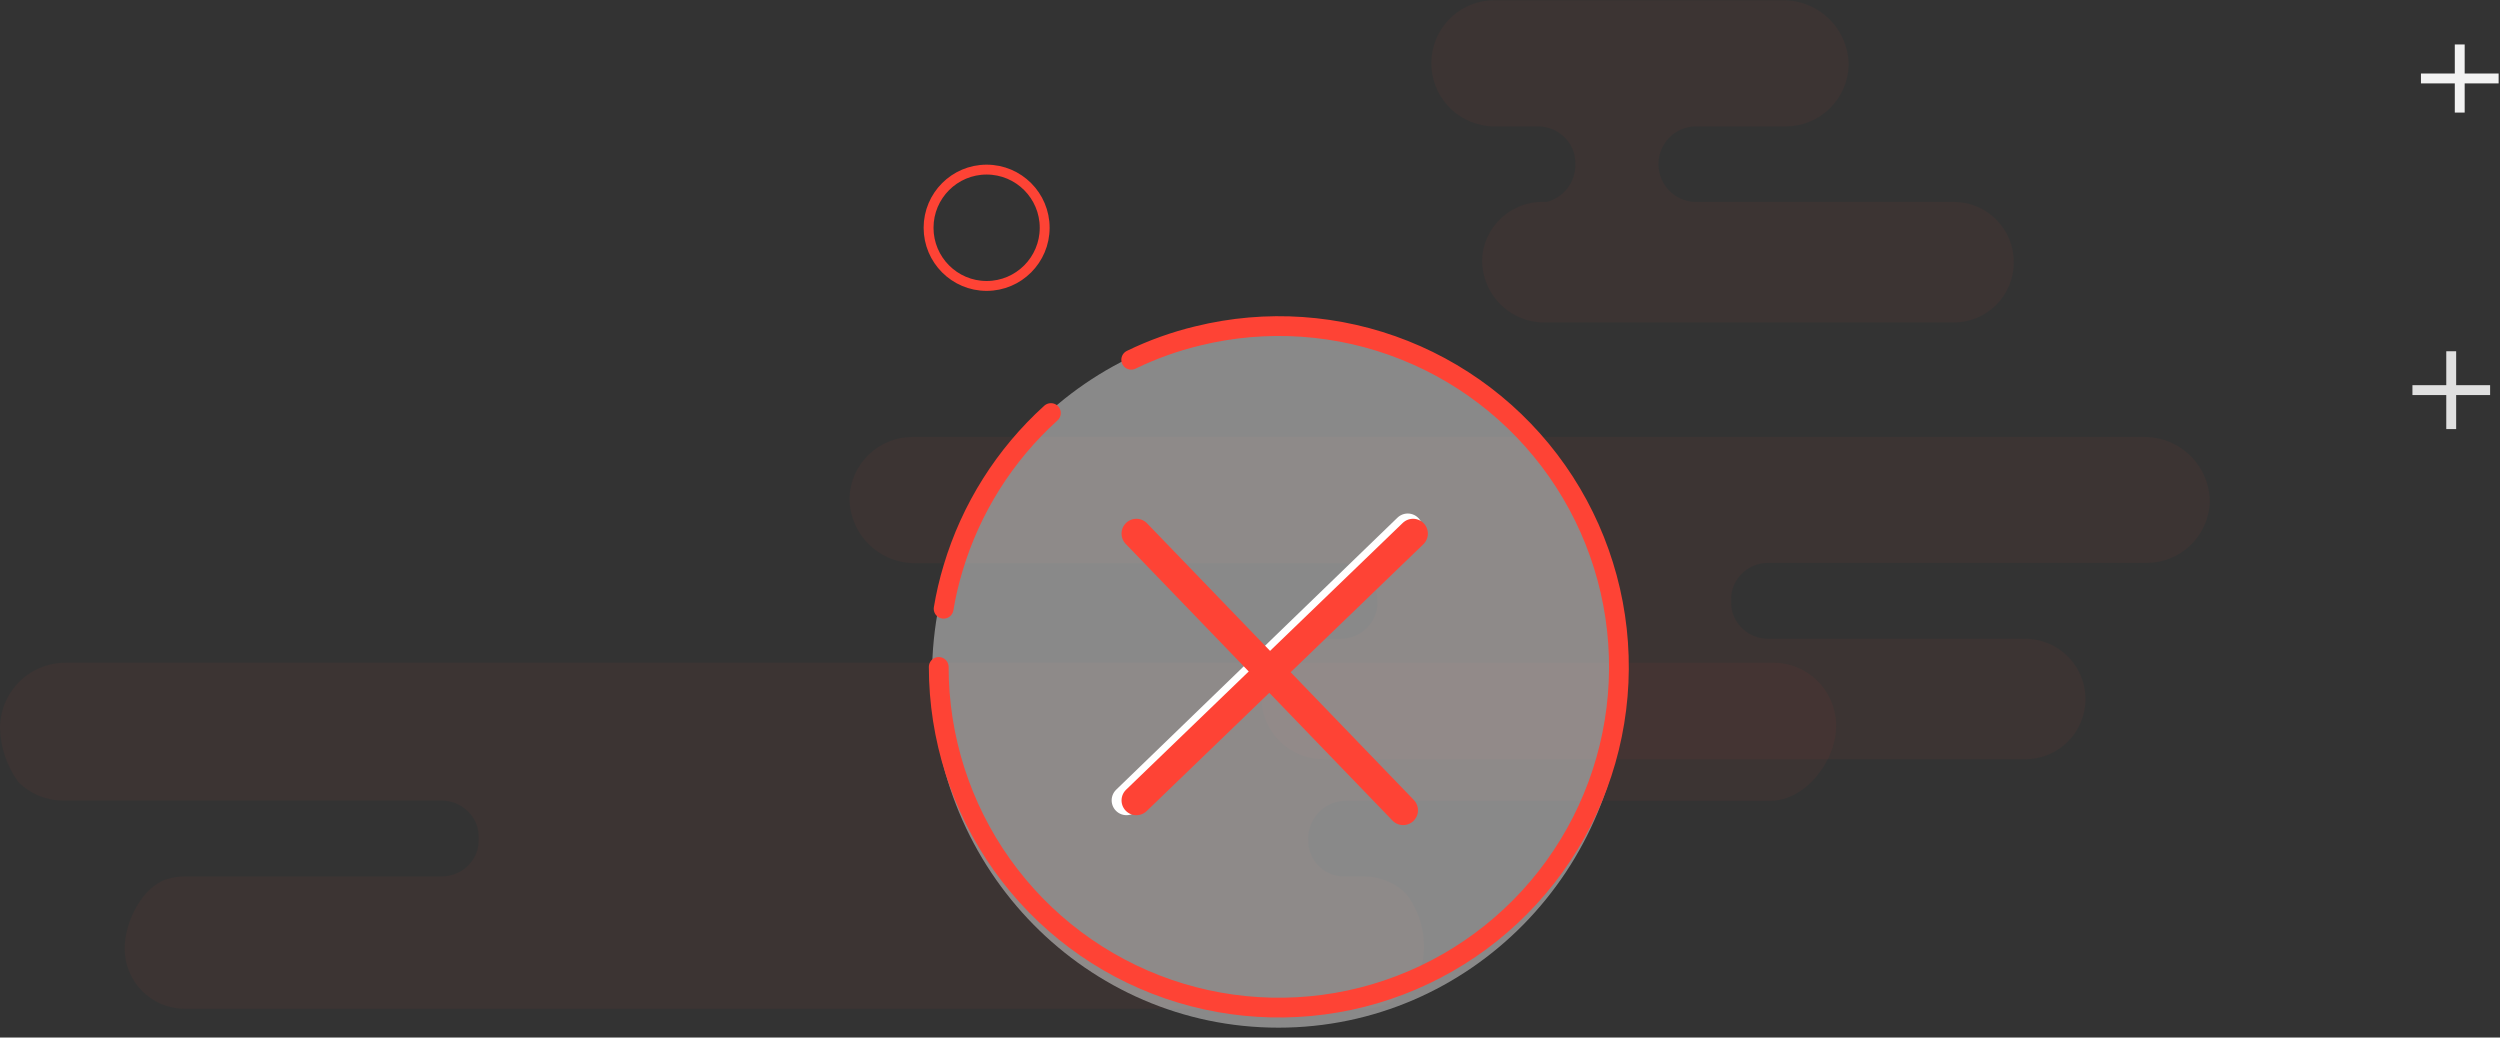 <svg width="253" height="105" viewBox="0 0 253 105" fill="none" xmlns="http://www.w3.org/2000/svg">
<rect x="0" y="0" width="253" height="105" fill="#333333" stroke="none"/>
<path d="M248.925 4.5V11.392" stroke="#F2F2F2" stroke-miterlimit="10"/>
<path d="M245 7.94H252.861" stroke="#F2F2F2" stroke-miterlimit="10"/>
<g opacity="0.9">
<path opacity="0.05" d="M203.798 26.536C203.8 27.337 203.644 28.13 203.339 28.871C203.034 29.611 202.587 30.284 202.022 30.851C201.457 31.418 200.786 31.868 200.048 32.175C199.31 32.481 198.518 32.639 197.719 32.639H156.355C155.523 32.647 154.699 32.491 153.928 32.178C153.157 31.866 152.456 31.403 151.864 30.818C151.272 30.233 150.801 29.536 150.479 28.768C150.157 28 149.99 27.176 149.986 26.343C150.028 24.789 150.666 23.311 151.768 22.218C152.589 21.399 153.624 20.831 154.754 20.577C155.188 20.48 155.633 20.431 156.078 20.433H156.535C157.363 20.219 158.095 19.735 158.618 19.058C159.141 18.381 159.425 17.549 159.425 16.694V16.549C159.43 15.856 159.242 15.175 158.883 14.583C158.526 14.018 158.028 13.557 157.439 13.244C156.851 12.931 156.191 12.777 155.524 12.797H151.263C150.813 12.798 150.365 12.75 149.926 12.653C148.379 12.332 147.005 11.445 146.074 10.166C145.142 8.887 144.718 7.306 144.885 5.732C145.051 4.157 145.796 2.7 146.975 1.645C148.154 0.591 149.682 0.012 151.263 0.024H180.42C181.289 0.016 182.15 0.18 182.956 0.506C183.762 0.832 184.495 1.314 185.115 1.925C185.734 2.535 186.228 3.262 186.566 4.064C186.905 4.866 187.083 5.727 187.089 6.598C187.039 8.257 186.346 9.832 185.158 10.989C183.969 12.147 182.378 12.795 180.721 12.797H171.439C170.465 12.852 169.55 13.278 168.88 13.988C168.21 14.698 167.837 15.638 167.837 16.615C167.837 17.592 168.21 18.532 168.88 19.242C169.55 19.952 170.465 20.378 171.439 20.433H197.719C198.518 20.433 199.31 20.591 200.048 20.898C200.786 21.204 201.457 21.654 202.022 22.221C202.587 22.788 203.034 23.461 203.339 24.201C203.644 24.942 203.8 25.735 203.798 26.536Z" fill="#FE4335"/>
<path opacity="0.05" d="M223.637 50.817C223.572 52.469 222.871 54.032 221.682 55.179C220.493 56.326 218.907 56.967 217.257 56.969H179.011C178.184 56.948 177.373 57.202 176.705 57.691C176.037 58.179 175.548 58.875 175.315 59.671C175.232 59.994 175.192 60.326 175.195 60.66V60.949C175.192 61.283 175.232 61.615 175.315 61.938C175.548 62.734 176.037 63.429 176.705 63.918C177.373 64.407 178.184 64.66 179.011 64.64H204.942C205.554 64.64 206.163 64.734 206.747 64.918C208.143 65.344 209.34 66.26 210.117 67.498C210.895 68.736 211.202 70.212 210.983 71.658C210.764 73.104 210.033 74.422 208.924 75.373C207.815 76.323 206.401 76.842 204.942 76.835H133.999C132.552 76.859 131.142 76.379 130.009 75.477C128.876 74.575 128.091 73.307 127.787 71.889C127.594 70.911 127.645 69.9 127.937 68.946C128.229 67.993 128.753 67.126 129.461 66.425C130.152 65.722 131.009 65.203 131.953 64.918C132.541 64.732 133.154 64.639 133.771 64.64H135.576C136.403 64.66 137.214 64.407 137.882 63.918C138.55 63.429 139.039 62.734 139.272 61.938C139.355 61.615 139.395 61.283 139.392 60.949V60.611C139.343 59.624 138.912 58.694 138.191 58.019C137.47 57.344 136.515 56.976 135.528 56.993H92.623C91.748 57.001 90.879 56.834 90.069 56.503C89.258 56.171 88.522 55.681 87.902 55.061C87.283 54.442 86.792 53.705 86.46 52.893C86.127 52.081 85.96 51.212 85.966 50.335C86.037 48.688 86.741 47.132 87.93 45.992C89.119 44.853 90.701 44.218 92.346 44.219H216.956C217.828 44.21 218.693 44.373 219.502 44.7C220.31 45.027 221.046 45.511 221.667 46.124C222.289 46.738 222.782 47.468 223.12 48.273C223.458 49.079 223.634 49.943 223.637 50.817Z" fill="#FE4335"/>
<path opacity="0.05" d="M0 73.674C0.048 75.648 0.7 77.56 1.866 79.151C3.066 80.346 4.688 81.018 6.38 81.02H44.626C45.455 81.003 46.265 81.259 46.933 81.75C47.601 82.24 48.09 82.938 48.322 83.734C48.399 84.054 48.44 84.382 48.443 84.711V85.001C48.44 85.334 48.4 85.666 48.322 85.99C48.089 86.785 47.6 87.481 46.932 87.97C46.264 88.458 45.453 88.712 44.626 88.692H18.696C18.083 88.692 17.474 88.785 16.89 88.969C14.41 89.741 12.616 93.251 12.616 95.989C12.615 96.79 12.771 97.584 13.075 98.324C13.38 99.064 13.828 99.737 14.393 100.304C14.957 100.871 15.628 101.321 16.366 101.628C17.105 101.935 17.896 102.093 18.696 102.093H137.78C139.228 102.117 140.64 101.638 141.775 100.736C142.91 99.834 143.697 98.566 144.003 97.147C144.188 95.98 144.135 94.787 143.848 93.641C143.56 92.494 143.044 91.418 142.33 90.477C141.639 89.773 140.782 89.255 139.838 88.969C139.25 88.784 138.637 88.69 138.02 88.692H136.203C135.706 88.719 135.21 88.642 134.744 88.468C134.278 88.293 133.854 88.024 133.497 87.678C133.14 87.331 132.858 86.915 132.669 86.454C132.48 85.993 132.388 85.499 132.398 85.001V84.663C132.448 83.675 132.879 82.746 133.6 82.071C134.321 81.395 135.276 81.028 136.263 81.044H179.168C182.779 81.044 185.969 76.847 185.813 73.192C185.75 71.543 185.052 69.983 183.864 68.84C182.676 67.697 181.091 67.06 179.445 67.065H6.657C5.787 67.06 4.924 67.227 4.118 67.557C3.312 67.887 2.579 68.372 1.961 68.986C1.342 69.6 0.851 70.33 0.514 71.135C0.178 71.939 0.003 72.802 0 73.674Z" fill="#FE4335"/>
</g>
<path opacity="0.5" d="M129.377 104C148.737 104 164.432 88.053 164.432 68.381C164.432 48.709 148.737 32.762 129.377 32.762C110.016 32.762 94.321 48.709 94.321 68.381C94.321 88.053 110.016 104 129.377 104Z" fill="#E0E0E0"/>
<path d="M95.494 61.606C95.726 60.211 96.048 58.834 96.457 57.48C98.263 51.446 101.686 46.023 106.352 41.8" stroke="#FE4335" stroke-width="2" stroke-miterlimit="10" stroke-linecap="round"/>
<path d="M114.478 36.408C116.628 35.364 118.884 34.555 121.208 33.996C128.161 32.284 135.474 32.788 142.129 35.438C148.783 38.087 154.447 42.751 158.331 48.778C162.215 54.804 164.127 61.895 163.8 69.062C163.472 76.229 160.922 83.115 156.505 88.761C152.087 94.408 146.022 98.533 139.154 100.562C132.286 102.592 124.957 102.424 118.189 100.084C111.42 97.743 105.549 93.345 101.392 87.504C97.236 81.662 95.001 74.666 95 67.492" stroke="#FE4335" stroke-width="2" stroke-miterlimit="10" stroke-linecap="round"/>
<path d="M114 80.996L142.464 53.468" stroke="white" stroke-width="3" stroke-linecap="round" stroke-linejoin="round"/>
<path d="M115 81L143 54" stroke="#FE4335" stroke-width="3" stroke-linecap="round" stroke-linejoin="round"/>
<path d="M142 82L115 54" stroke="#FE4335" stroke-width="3" stroke-linecap="round" stroke-linejoin="round"/>
<path d="M248.063 35.547V43.423" stroke="#E0E0E0" stroke-miterlimit="10"/>
<path d="M244.139 39.48H252" stroke="#E0E0E0" stroke-miterlimit="10"/>
<path d="M99.846 28.937C103.091 28.937 105.721 26.301 105.721 23.05C105.721 19.799 103.091 17.164 99.846 17.164C96.602 17.164 93.972 19.799 93.972 23.05C93.972 26.301 96.602 28.937 99.846 28.937Z" stroke="#FE4335" stroke-miterlimit="10"/>
</svg>
